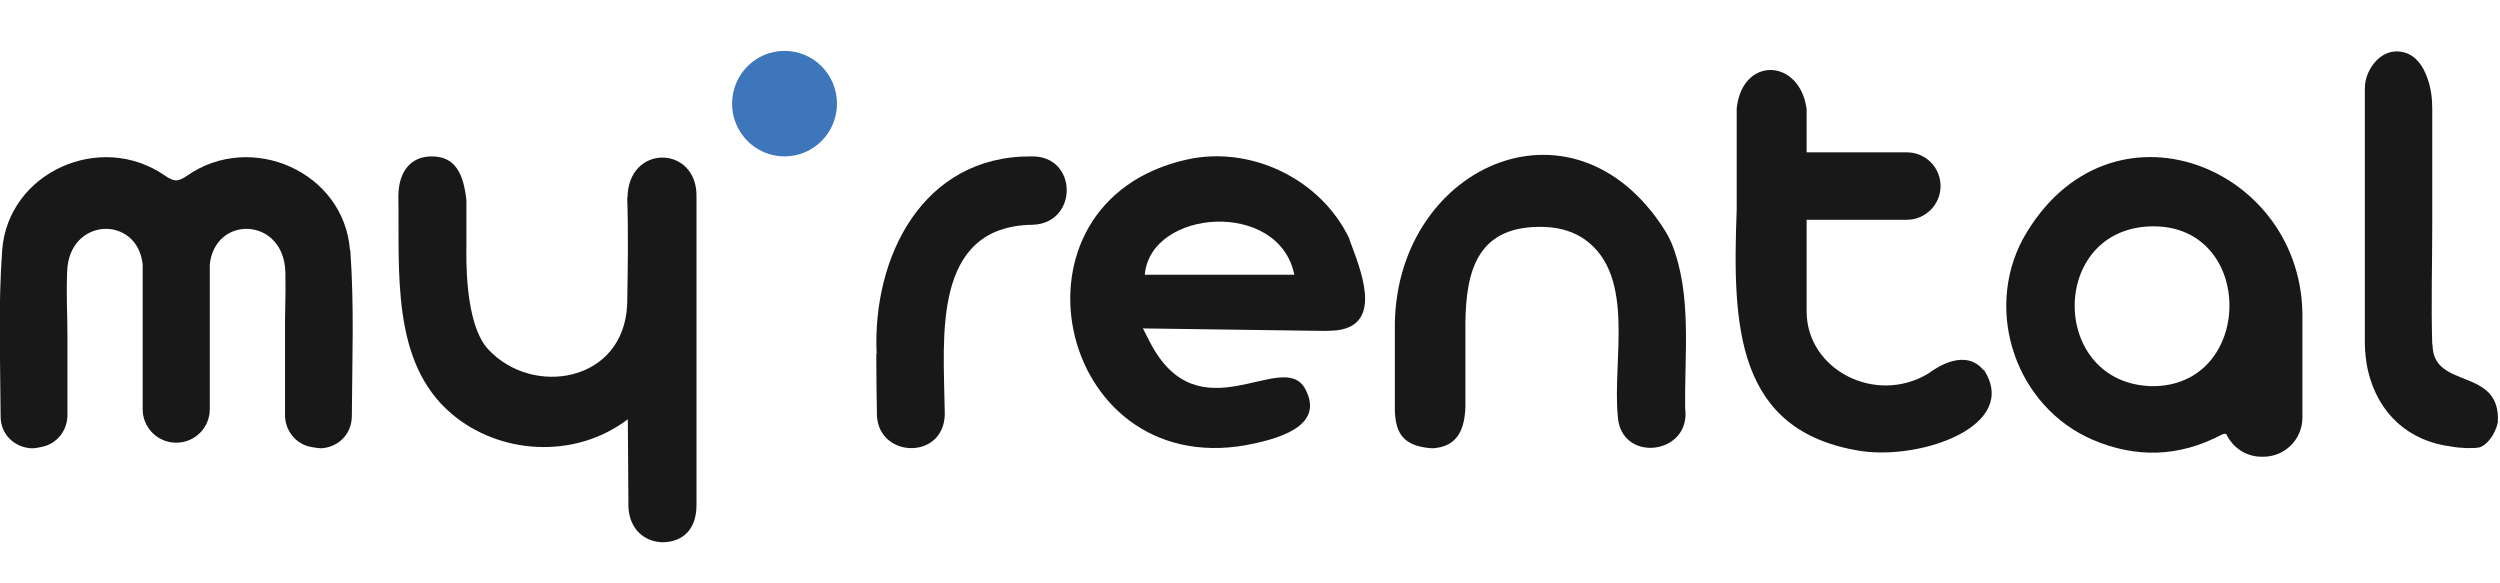 <?xml version="1.0" encoding="UTF-8"?>
<svg id="_레이어_1" data-name="레이어 1" xmlns="http://www.w3.org/2000/svg" viewBox="0 0 80.08 18.67">
  <defs>
    <style>
      .cls-1 {
        fill: none;
      }

      .cls-1, .cls-2, .cls-3 {
        stroke-width: 0px;
      }

      .cls-2 {
        fill: #3d76ba;
      }

      .cls-3 {
        fill: #181818;
      }
    </style>
  </defs>
  <rect class="cls-1" x=".08" width="80" height="18.67"/>
  <g>
    <path class="cls-3" d="M28.08,11.33c-.14-3.09,1.47-6.34,4.95-6.32,1.5-.04,1.52,2.14.05,2.19-3.24.04-2.85,3.61-2.82,5.92.11,1.63-2.12,1.6-2.17.18-.01-.6-.02-1.19-.02-1.79v-.17Z"/>
    <path class="cls-3" d="M11.21,8.01c-.19-2.5-3.16-3.82-5.22-2.38-.13.09-.24.14-.35.15-.11-.01-.22-.06-.35-.15-2.06-1.44-5.03-.12-5.22,2.38-.13,1.77-.06,3.55-.05,5.33,0,.59.46,1,1,1.02.13,0,.24-.03.34-.05.47-.1.8-.53.8-1.01v-2.51c0-.86-.04-1.21-.01-2.08.05-1.76,2.25-1.83,2.42-.24,0,.02,0,.04,0,.06v4.58c0,.59.48,1.07,1.07,1.07h.01c.59,0,1.07-.48,1.07-1.07v-4.58s0-.04,0-.06c.17-1.59,2.37-1.52,2.42.24.02.87-.02,1.22-.01,2.08v2.51c0,.48.33.91.8,1.01.1.02.21.04.34.05.54-.02.99-.43,1-1.02.01-1.78.08-3.56-.05-5.33h0Z"/>
    <path class="cls-3" d="M20.09,6.31c.04,1.14.02,2.29,0,3.43-.1,2.52-3.04,2.98-4.45,1.45,0,0,0,0,0,0,0,0,0,0-.01-.01-.76-.83-.69-3.01-.69-3.26,0-.06,0-.11,0-.17v-1.33c-.09-.85-.35-1.41-1.11-1.41-.68,0-1.06.49-1.07,1.26.04,2.43-.24,5.33,1.7,6.98,1.51,1.29,3.92,1.49,5.65.18l.02,2.83c.04.67.48,1.08,1.07,1.11.7,0,1.11-.44,1.11-1.19,0-3.29,0-6.59,0-9.88.03-1.65-2.19-1.7-2.21.03h0Z"/>
    <path class="cls-3" d="M43.23,7.66c-.93-1.96-3.2-3-5.21-2.55-6.1,1.36-4.21,10.23,1.89,9.15.93-.18,2.56-.57,1.9-1.8-.71-1.33-3.42,1.57-4.99-1.53l-.21-.41,5.83.08c.13,0,.26-.01.39-.02,1.52-.19.72-2.02.39-2.92h0ZM36.67,8.8c.18-2.11,4.3-2.42,4.79,0h-4.79Z"/>
    <path class="cls-3" d="M63.54,11.86c-.58-.7-1.47-.12-1.78.11-1.69,1.01-3.88-.13-3.89-1.98,0-.13,0-.25,0-.38v-2.57h3.21c.59,0,1.08-.48,1.08-1.08s-.48-1.08-1.08-1.08h-3.21v-1.39c-.22-1.62-2.06-1.7-2.24-.02v3.25c-.14,3.71-.04,7.11,4,7.73,1.95.28,5.07-.82,3.92-2.6h0Z"/>
    <path class="cls-3" d="M73.75,10.26c.12-4.93-6.22-7.49-8.95-2.61-1.26,2.35-.21,5.39,2.24,6.44,1.39.59,2.76.55,4.11-.16.06-.03.11-.04.16-.03.2.43.63.73,1.13.73h.06c.69,0,1.25-.56,1.25-1.25v-3.12h0,0ZM68.93,12.37c-3.29-.08-3.31-5.07.01-5.12,3.32-.04,3.28,5.14-.01,5.12Z"/>
    <path class="cls-3" d="M77.91,11.05c-.04-1.3,0-2.6,0-3.9v-.05h0c0-.08,0-.19,0-.34v-3.28c0-.33-.04-.65-.15-.96-.14-.41-.37-.72-.71-.83-.55-.17-.98.18-1.19.64-.08.17-.11.35-.11.53h0v8.12c0,.25.04.65.1.89.33,1.4,1.32,2.26,2.65,2.43.3.06.75.07.92.03.21-.05.5-.38.59-.8.11-1.79-2.09-1.03-2.09-2.49h0Z"/>
    <path class="cls-3" d="M53.54,7.78c-.06-.14-.13-.27-.21-.4-2.97-4.69-8.74-1.99-8.65,3.21h0v2.58h0c.03.7.26,1.13,1.2,1.19.71-.04,1.03-.47,1.06-1.32v-2.69c.02-1.65.36-3.16,2.55-3.08.46.02.92.14,1.3.42,1.6,1.17.86,3.83,1.03,5.63.08,1.53,2.35,1.26,2.16-.23-.03-1.76.23-3.65-.44-5.31h0Z"/>
    <ellipse class="cls-2" cx="25.13" cy="3.32" rx="1.68" ry="1.69"/>
  </g>
</svg>